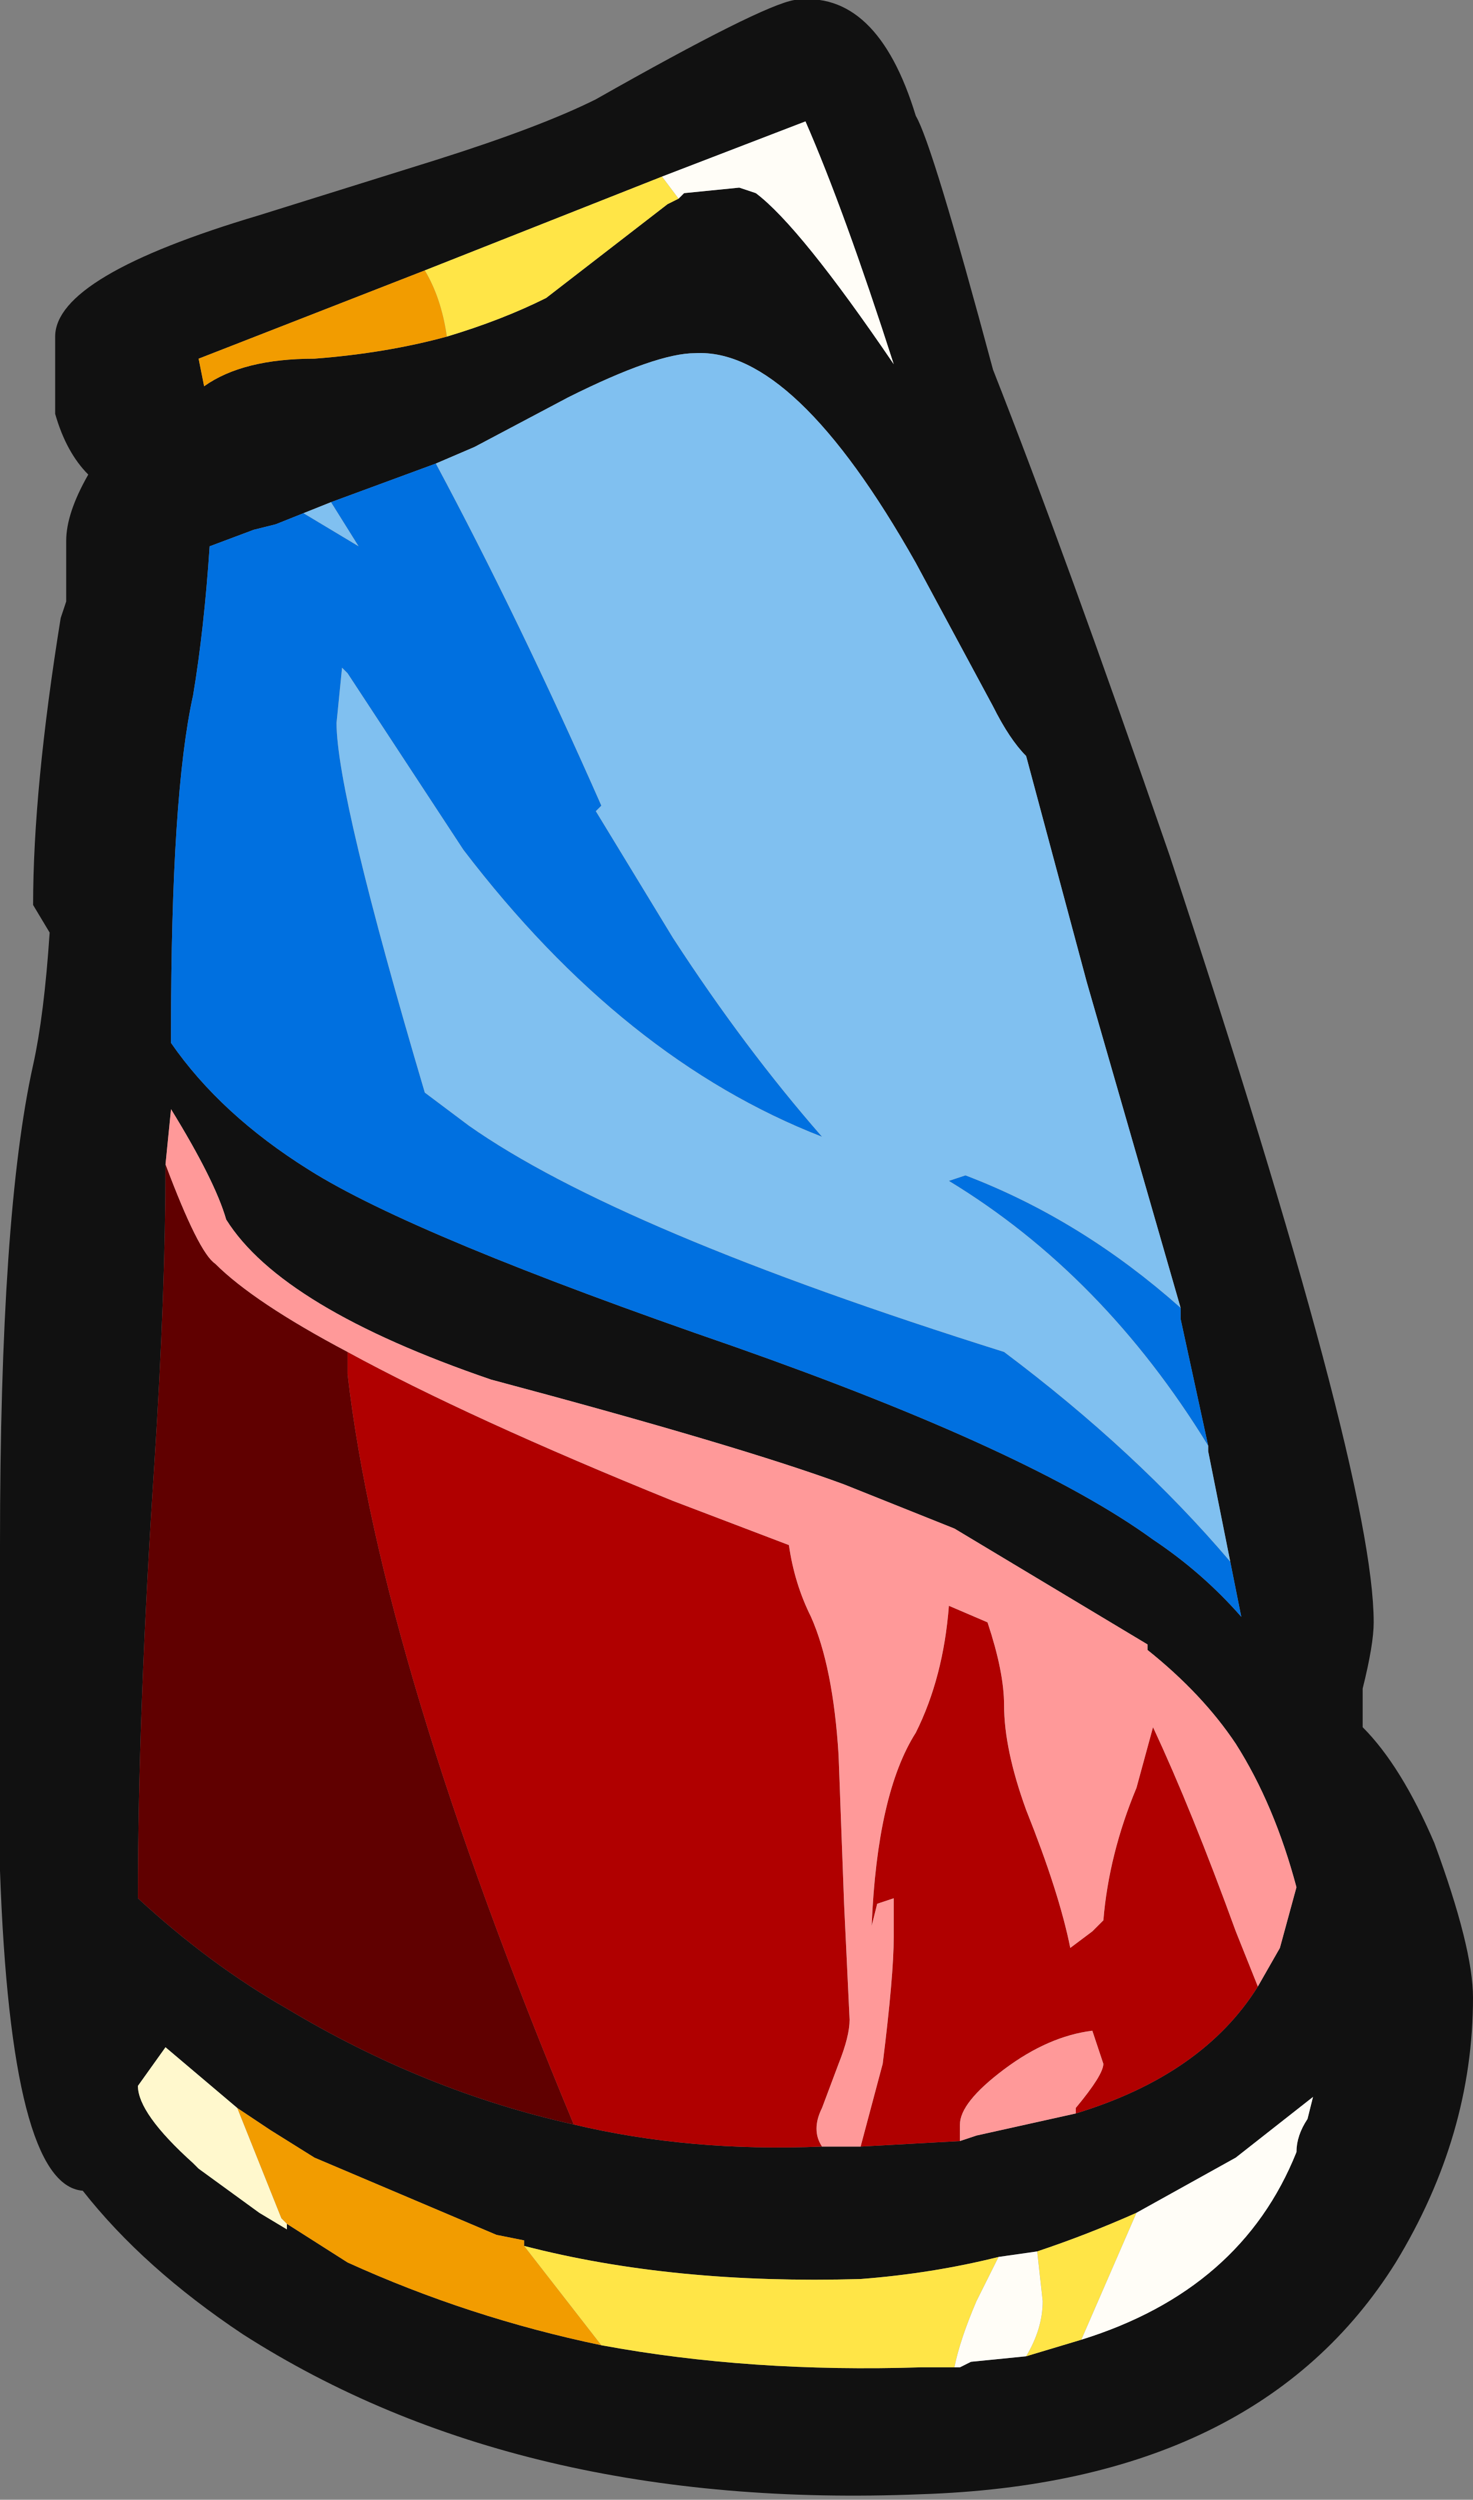 <?xml version="1.0" encoding="UTF-8" standalone="no"?>
<svg xmlns:ffdec="https://www.free-decompiler.com/flash" xmlns:xlink="http://www.w3.org/1999/xlink" ffdec:objectType="shape" height="22.65px" width="13.35px" xmlns="http://www.w3.org/2000/svg">
  <rect width="100%" height="100%" fill="#808080" stroke="none"/>
  <g transform="matrix(1.0, 0.0, 0.0, 1.0, 3.4, 10.35)">
    <path d="M2.6 -8.75 L0.45 -7.9 -1.6 -7.1 -1.55 -6.85 Q-1.2 -7.1 -0.55 -7.1 0.1 -7.15 0.65 -7.3 1.15 -7.45 1.55 -7.65 L2.65 -8.5 2.75 -8.55 2.8 -8.6 3.3 -8.65 3.45 -8.6 Q3.85 -8.3 4.7 -7.05 4.25 -8.45 3.9 -9.25 L2.6 -8.75 M2.0 -9.45 Q3.5 -10.3 3.8 -10.35 4.55 -10.45 4.9 -9.3 5.05 -9.05 5.6 -7.0 6.25 -5.35 7.2 -2.6 9.05 3.0 9.05 4.35 9.05 4.55 8.95 4.95 L8.95 5.3 Q9.3 5.65 9.6 6.35 9.95 7.3 9.95 7.75 9.95 9.0 9.25 10.15 8.0 12.15 4.95 12.25 1.3 12.4 -1.2 10.8 -2.1 10.2 -2.65 9.5 -3.3 9.45 -3.4 6.6 L-3.4 3.65 Q-3.4 0.65 -3.1 -0.7 -3.0 -1.15 -2.95 -1.9 L-3.1 -2.15 Q-3.1 -3.2 -2.85 -4.75 L-2.8 -4.9 -2.8 -5.45 Q-2.8 -5.7 -2.6 -6.05 -2.8 -6.25 -2.9 -6.6 L-2.9 -7.3 Q-2.9 -7.85 -1.05 -8.4 L0.55 -8.9 Q1.5 -9.2 2.0 -9.45 M7.3 1.5 L6.45 -1.45 5.9 -3.5 Q5.75 -3.65 5.6 -3.95 L4.9 -5.25 Q3.8 -7.2 2.9 -7.15 2.55 -7.15 1.75 -6.75 L0.9 -6.3 0.55 -6.15 -0.4 -5.8 -0.65 -5.7 -0.9 -5.6 -1.1 -5.55 -1.5 -5.4 Q-1.55 -4.65 -1.65 -4.05 -1.85 -3.15 -1.85 -1.0 L-1.85 -0.9 Q-1.4 -0.25 -0.6 0.25 0.35 0.85 3.25 1.85 5.95 2.8 7.05 3.6 7.5 3.9 7.85 4.3 L7.75 3.8 7.55 2.8 7.55 2.75 7.3 1.6 7.3 1.5 M8.0 7.65 L8.2 7.3 8.35 6.75 Q8.15 6.0 7.8 5.45 7.5 5.0 7.0 4.6 L7.0 4.55 5.25 3.5 4.25 3.1 Q3.3 2.75 1.05 2.15 -0.85 1.5 -1.35 0.7 -1.45 0.35 -1.85 -0.3 L-1.9 0.2 Q-1.9 1.35 -2.0 2.9 -2.15 5.15 -2.15 6.85 -1.5 7.45 -0.8 7.85 0.45 8.6 1.8 8.9 2.85 9.15 4.05 9.1 L4.4 9.1 5.3 9.05 5.45 9.0 6.35 8.8 Q7.5 8.45 8.0 7.65 M5.25 11.1 L5.3 11.1 5.4 11.05 5.9 11.0 6.4 10.85 Q7.85 10.4 8.35 9.15 8.35 9.0 8.45 8.85 L8.5 8.65 7.8 9.2 6.9 9.7 Q6.45 9.9 6.0 10.05 L5.65 10.1 Q5.05 10.25 4.4 10.3 2.7 10.35 1.35 10.0 L1.35 9.95 1.1 9.9 -0.55 9.2 -0.95 8.95 -1.25 8.75 -1.9 8.2 -2.15 8.55 Q-2.15 8.8 -1.65 9.25 L-1.6 9.3 -1.05 9.7 -0.8 9.85 -0.8 9.8 -0.25 10.15 Q0.85 10.65 2.05 10.9 3.4 11.15 4.95 11.1 L5.25 11.1" fill="#111111" fill-rule="evenodd" stroke="none"/>
    <path d="M0.45 -7.9 Q0.6 -7.65 0.65 -7.3 0.1 -7.15 -0.55 -7.1 -1.2 -7.1 -1.55 -6.85 L-1.6 -7.1 0.45 -7.9 M1.35 10.0 L2.05 10.9 Q0.85 10.65 -0.25 10.15 L-0.8 9.8 -0.85 9.75 -1.25 8.75 -0.95 8.95 -0.55 9.2 1.1 9.9 1.35 9.95 1.35 10.0" fill="#f29c00" fill-rule="evenodd" stroke="none"/>
    <path d="M0.45 -7.9 L2.6 -8.75 2.75 -8.55 2.65 -8.5 1.55 -7.65 Q1.15 -7.45 0.65 -7.3 0.6 -7.65 0.45 -7.9 M5.65 10.1 L5.45 10.5 Q5.3 10.85 5.25 11.1 L4.95 11.1 Q3.4 11.15 2.05 10.9 L1.35 10.0 Q2.7 10.35 4.4 10.3 5.05 10.25 5.65 10.1 M5.9 11.0 Q6.05 10.75 6.05 10.5 L6.0 10.05 Q6.45 9.9 6.9 9.7 L6.4 10.85 5.9 11.0" fill="#ffe547" fill-rule="evenodd" stroke="none"/>
    <path d="M-0.8 9.8 L-0.8 9.85 -1.05 9.7 -1.6 9.3 -1.65 9.25 Q-2.15 8.8 -2.15 8.55 L-1.9 8.2 -1.25 8.75 -0.85 9.75 -0.8 9.8" fill="#fff8cd" fill-rule="evenodd" stroke="none"/>
    <path d="M2.75 -8.55 L2.6 -8.75 3.9 -9.25 Q4.25 -8.45 4.7 -7.05 3.85 -8.3 3.45 -8.6 L3.3 -8.65 2.8 -8.6 2.75 -8.55 M5.25 11.1 Q5.3 10.85 5.45 10.5 L5.65 10.1 6.0 10.05 6.05 10.5 Q6.05 10.75 5.9 11.0 L5.4 11.05 5.3 11.1 5.25 11.1 M6.9 9.7 L7.8 9.2 8.5 8.65 8.45 8.85 Q8.35 9.0 8.35 9.15 7.85 10.4 6.4 10.85 L6.9 9.7" fill="#fffdf7" fill-rule="evenodd" stroke="none"/>
    <path d="M-1.9 0.2 Q-1.6 1.0 -1.45 1.1 -1.1 1.45 -0.25 1.9 L-0.25 2.1 Q0.05 4.7 1.8 8.9 0.45 8.6 -0.8 7.85 -1.5 7.45 -2.15 6.85 -2.15 5.15 -2.0 2.9 -1.9 1.35 -1.9 0.2" fill="#600000" fill-rule="evenodd" stroke="none"/>
    <path d="M4.4 9.1 L4.6 8.35 Q4.7 7.55 4.7 7.2 L4.7 6.85 4.55 6.9 4.5 7.1 Q4.55 5.9 4.9 5.35 5.15 4.85 5.2 4.2 L5.55 4.35 Q5.7 4.8 5.7 5.1 5.7 5.5 5.9 6.05 6.2 6.8 6.3 7.3 L6.5 7.15 6.6 7.05 Q6.65 6.45 6.9 5.85 L7.05 5.3 Q7.4 6.05 7.8 7.15 L8.0 7.65 Q7.5 8.45 6.35 8.8 L6.35 8.75 Q6.6 8.45 6.6 8.35 L6.5 8.05 Q6.1 8.1 5.7 8.4 5.3 8.7 5.3 8.9 L5.3 9.05 4.4 9.1 M-0.25 1.9 Q0.85 2.5 2.7 3.25 L3.75 3.65 Q3.8 4.0 3.95 4.3 4.15 4.75 4.2 5.55 L4.25 6.9 4.3 7.95 Q4.3 8.1 4.2 8.35 L4.05 8.75 Q3.95 8.95 4.05 9.1 2.85 9.15 1.8 8.9 0.05 4.7 -0.25 2.1 L-0.25 1.9" fill="#b00000" fill-rule="evenodd" stroke="none"/>
    <path d="M8.0 7.65 L7.8 7.15 Q7.4 6.05 7.05 5.3 L6.9 5.85 Q6.65 6.45 6.6 7.05 L6.5 7.15 6.3 7.3 Q6.2 6.8 5.9 6.05 5.7 5.5 5.7 5.1 5.7 4.8 5.55 4.35 L5.2 4.2 Q5.15 4.85 4.9 5.35 4.55 5.9 4.5 7.1 L4.55 6.9 4.7 6.85 4.7 7.2 Q4.7 7.55 4.6 8.35 L4.4 9.1 4.05 9.1 Q3.95 8.95 4.05 8.75 L4.2 8.35 Q4.3 8.1 4.3 7.95 L4.25 6.9 4.2 5.55 Q4.15 4.75 3.95 4.3 3.8 4.0 3.75 3.65 L2.7 3.25 Q0.85 2.5 -0.25 1.9 -1.1 1.45 -1.45 1.1 -1.6 1.0 -1.9 0.2 L-1.85 -0.3 Q-1.45 0.35 -1.35 0.7 -0.85 1.5 1.05 2.15 3.3 2.75 4.25 3.1 L5.25 3.5 7.0 4.55 7.0 4.6 Q7.5 5.0 7.8 5.45 8.15 6.0 8.35 6.75 L8.2 7.3 8.0 7.65 M5.3 9.05 L5.3 8.9 Q5.3 8.7 5.7 8.4 6.1 8.1 6.5 8.05 L6.6 8.35 Q6.6 8.45 6.35 8.75 L6.35 8.8 5.45 9.0 5.3 9.05" fill="#ff9999" fill-rule="evenodd" stroke="none"/>
    <path d="M0.55 -6.15 Q1.3 -4.75 2.05 -3.05 L2.0 -3.0 2.7 -1.85 Q3.35 -0.85 4.05 -0.05 2.25 -0.75 0.8 -2.65 L-0.25 -4.25 -0.3 -4.3 -0.35 -3.8 Q-0.35 -3.15 0.45 -0.45 L0.85 -0.15 Q2.2 0.8 5.7 1.9 6.9 2.8 7.75 3.8 L7.85 4.3 Q7.5 3.9 7.05 3.6 5.95 2.8 3.25 1.85 0.35 0.85 -0.6 0.25 -1.4 -0.25 -1.85 -0.9 L-1.85 -1.0 Q-1.85 -3.15 -1.65 -4.05 -1.55 -4.65 -1.5 -5.4 L-1.1 -5.55 -0.9 -5.6 -0.65 -5.7 Q-0.4 -5.55 -0.15 -5.4 L-0.4 -5.8 0.55 -6.15 M7.55 2.75 Q6.6 1.2 5.2 0.35 L5.35 0.3 Q6.4 0.7 7.3 1.5 L7.3 1.6 7.55 2.75" fill="#0070e0" fill-rule="evenodd" stroke="none"/>
    <path d="M0.55 -6.15 L0.9 -6.3 1.75 -6.75 Q2.55 -7.15 2.9 -7.15 3.8 -7.2 4.9 -5.25 L5.6 -3.95 Q5.75 -3.65 5.9 -3.5 L6.45 -1.45 7.3 1.5 Q6.4 0.7 5.35 0.3 L5.2 0.35 Q6.6 1.2 7.55 2.75 L7.55 2.8 7.75 3.8 Q6.9 2.8 5.7 1.9 2.2 0.8 0.85 -0.15 L0.45 -0.45 Q-0.35 -3.15 -0.35 -3.8 L-0.3 -4.3 -0.25 -4.25 0.8 -2.65 Q2.25 -0.75 4.05 -0.05 3.35 -0.85 2.7 -1.85 L2.0 -3.0 2.05 -3.05 Q1.3 -4.75 0.55 -6.15 M-0.4 -5.8 L-0.15 -5.4 Q-0.4 -5.55 -0.65 -5.7 L-0.4 -5.8" fill="#80c0f0" fill-rule="evenodd" stroke="none"/>
  </g>
</svg>
